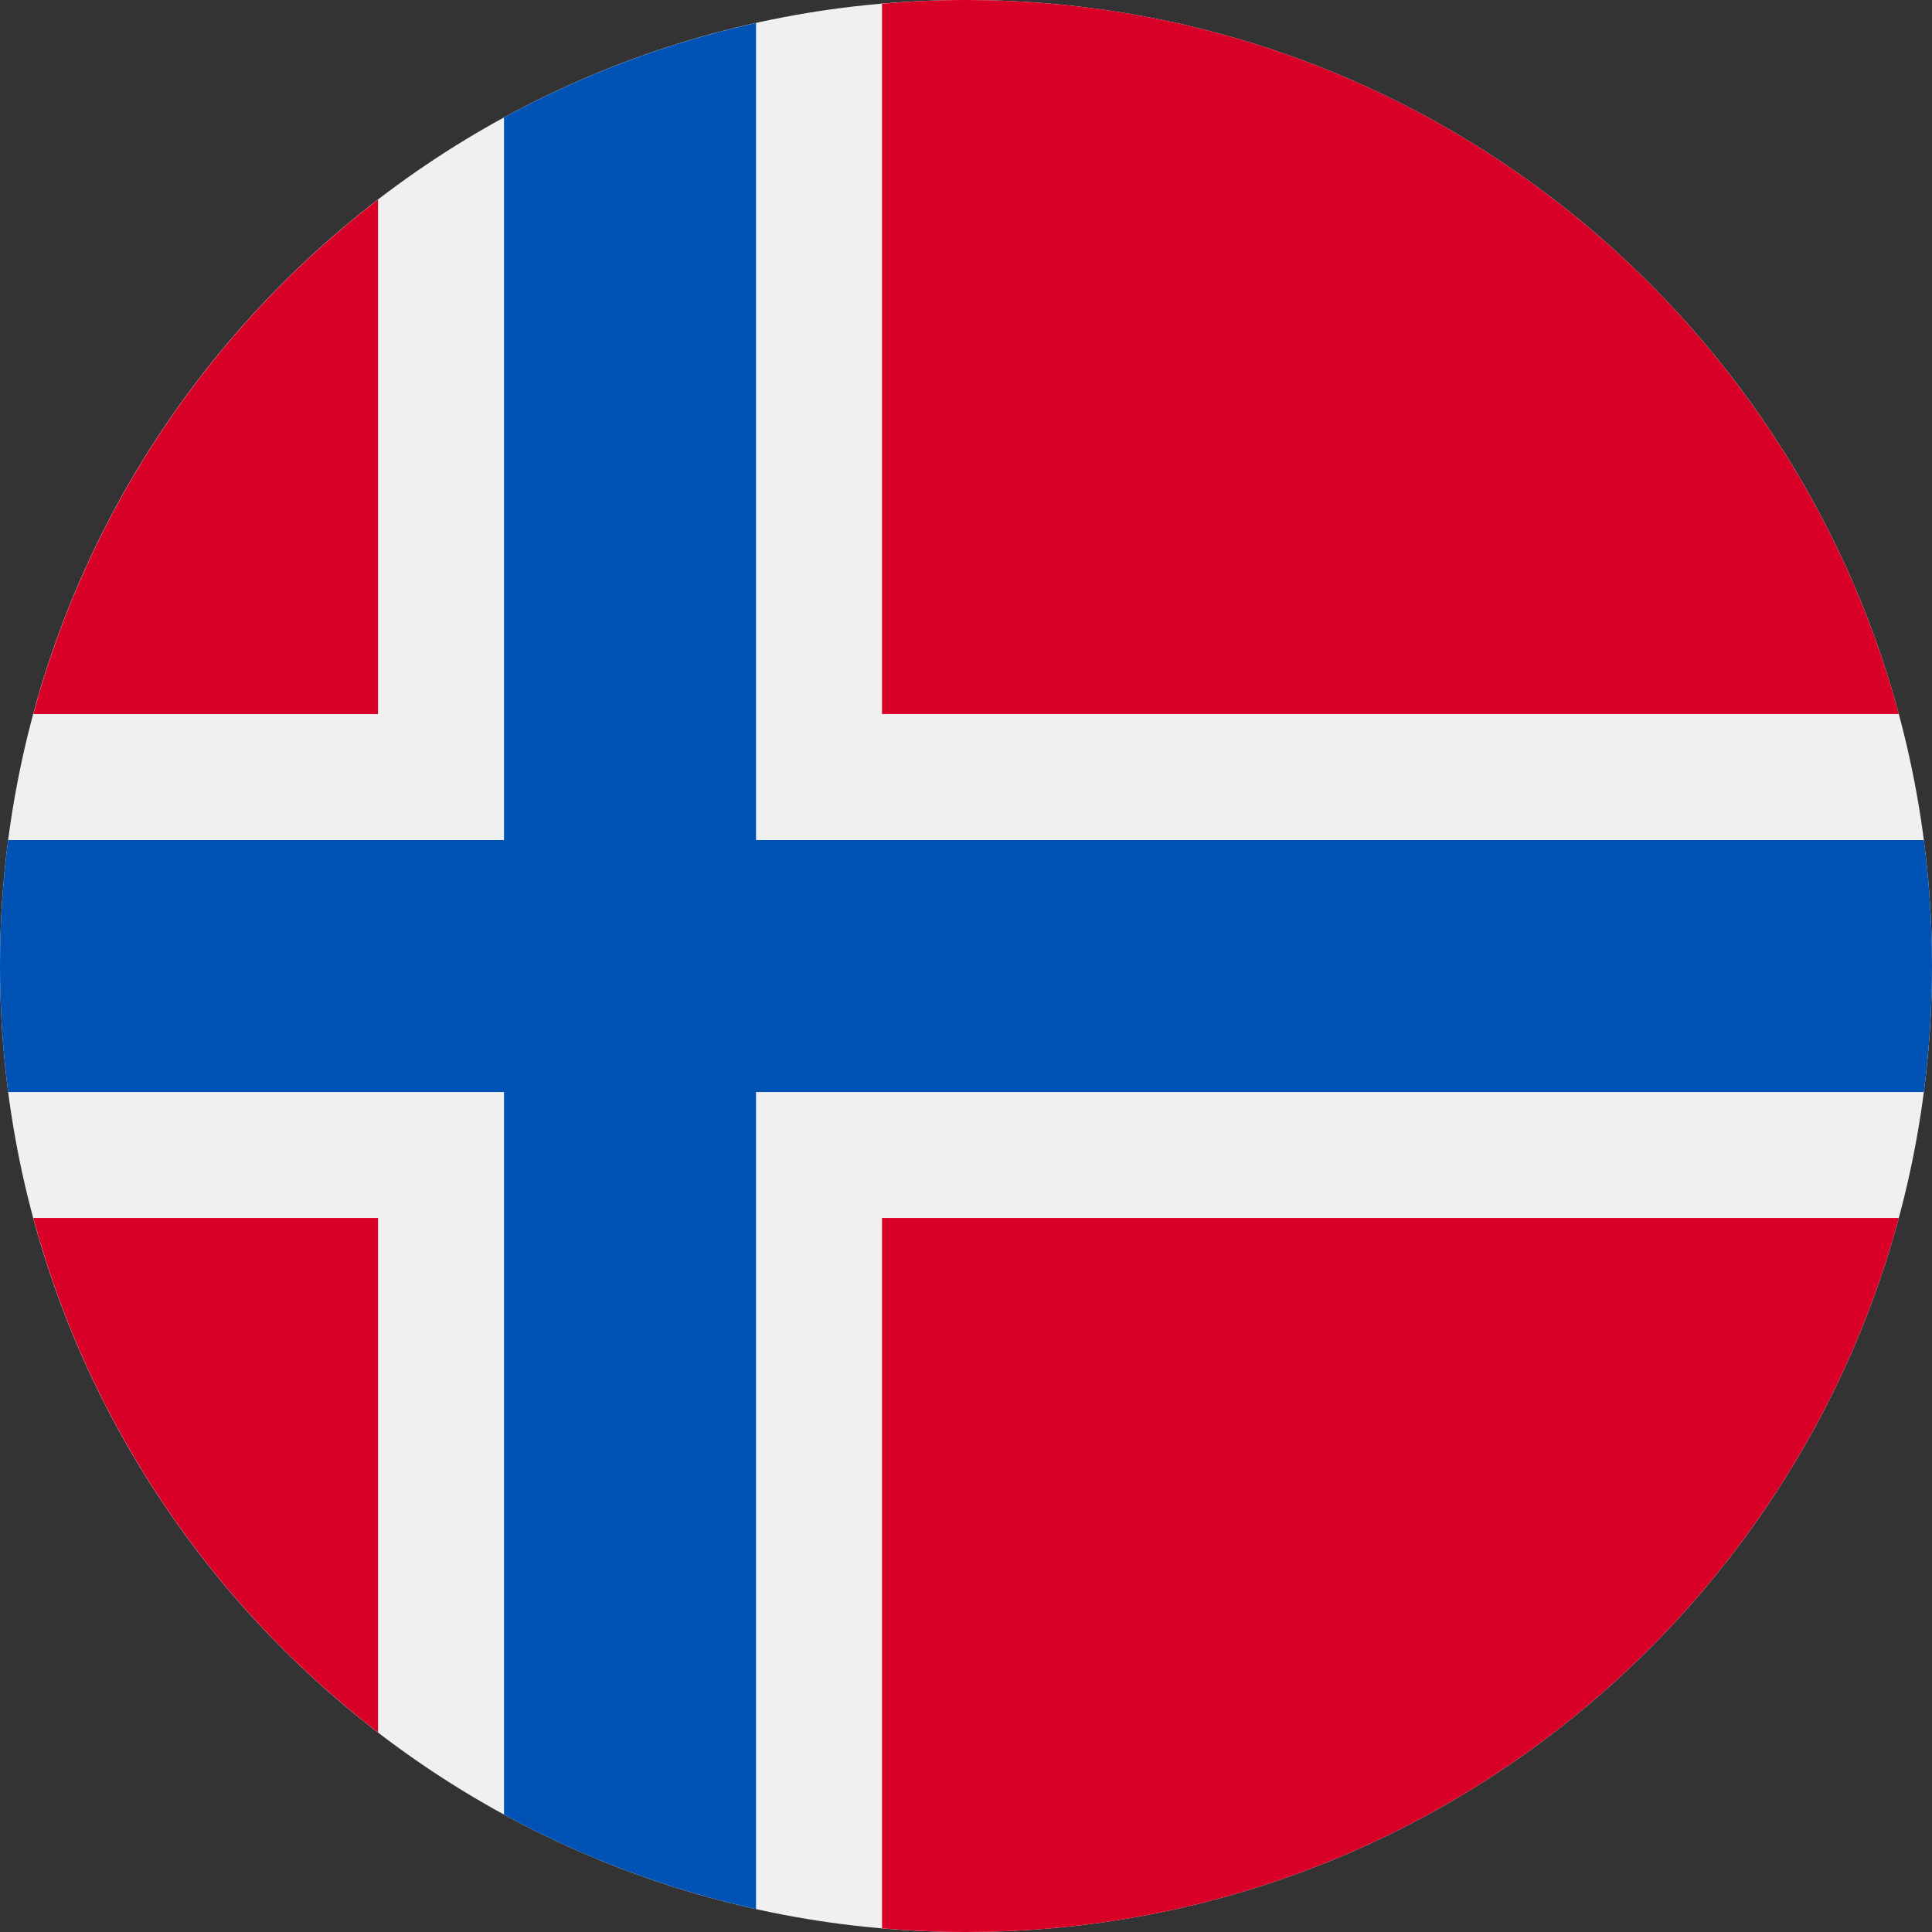 <svg width="32" height="32" viewBox="0 0 32 32" fill="none" xmlns="http://www.w3.org/2000/svg">
<rect x="0" y="0" width="32" height="32" fill="#333333" stroke="none"/>
<g clip-path="url(#clip0_20142_72551)">
<path d="M16 32C24.837 32 32 24.837 32 16C32 7.163 24.837 0 16 0C7.163 0 0 7.163 0 16C0 24.837 7.163 32 16 32Z" fill="#F0F0F0"/>
<path d="M0.552 20.174C1.478 23.609 3.518 26.586 6.261 28.694V20.174H0.552Z" fill="#D80027"/>
<path d="M14.609 31.939C15.068 31.979 15.532 32 16.001 32C23.393 32 29.613 26.986 31.45 20.174H14.609V31.939Z" fill="#D80027"/>
<path d="M31.45 11.826C29.613 5.014 23.393 0 16.001 0C15.532 0 15.068 0.021 14.609 0.061V11.826H31.45Z" fill="#D80027"/>
<path d="M6.261 3.307C3.518 5.415 1.478 8.392 0.552 11.827H6.261V3.307Z" fill="#D80027"/>
<path d="M31.865 13.914H12.522H12.522V0.381C11.043 0.709 9.641 1.24 8.348 1.946V13.914V13.914H0.135C0.046 14.597 0 15.293 0 16C0 16.708 0.046 17.404 0.135 18.087H8.348H8.348V30.055C9.641 30.761 11.043 31.292 12.522 31.62V18.088V18.087H31.865C31.953 17.404 32 16.708 32 16C32 15.293 31.953 14.597 31.865 13.914V13.914Z" fill="#0052B4"/>
</g>
<defs>
<clipPath id="clip0_20142_72551">
<rect width="32" height="32" fill="white"/>
</clipPath>
</defs>
</svg>
